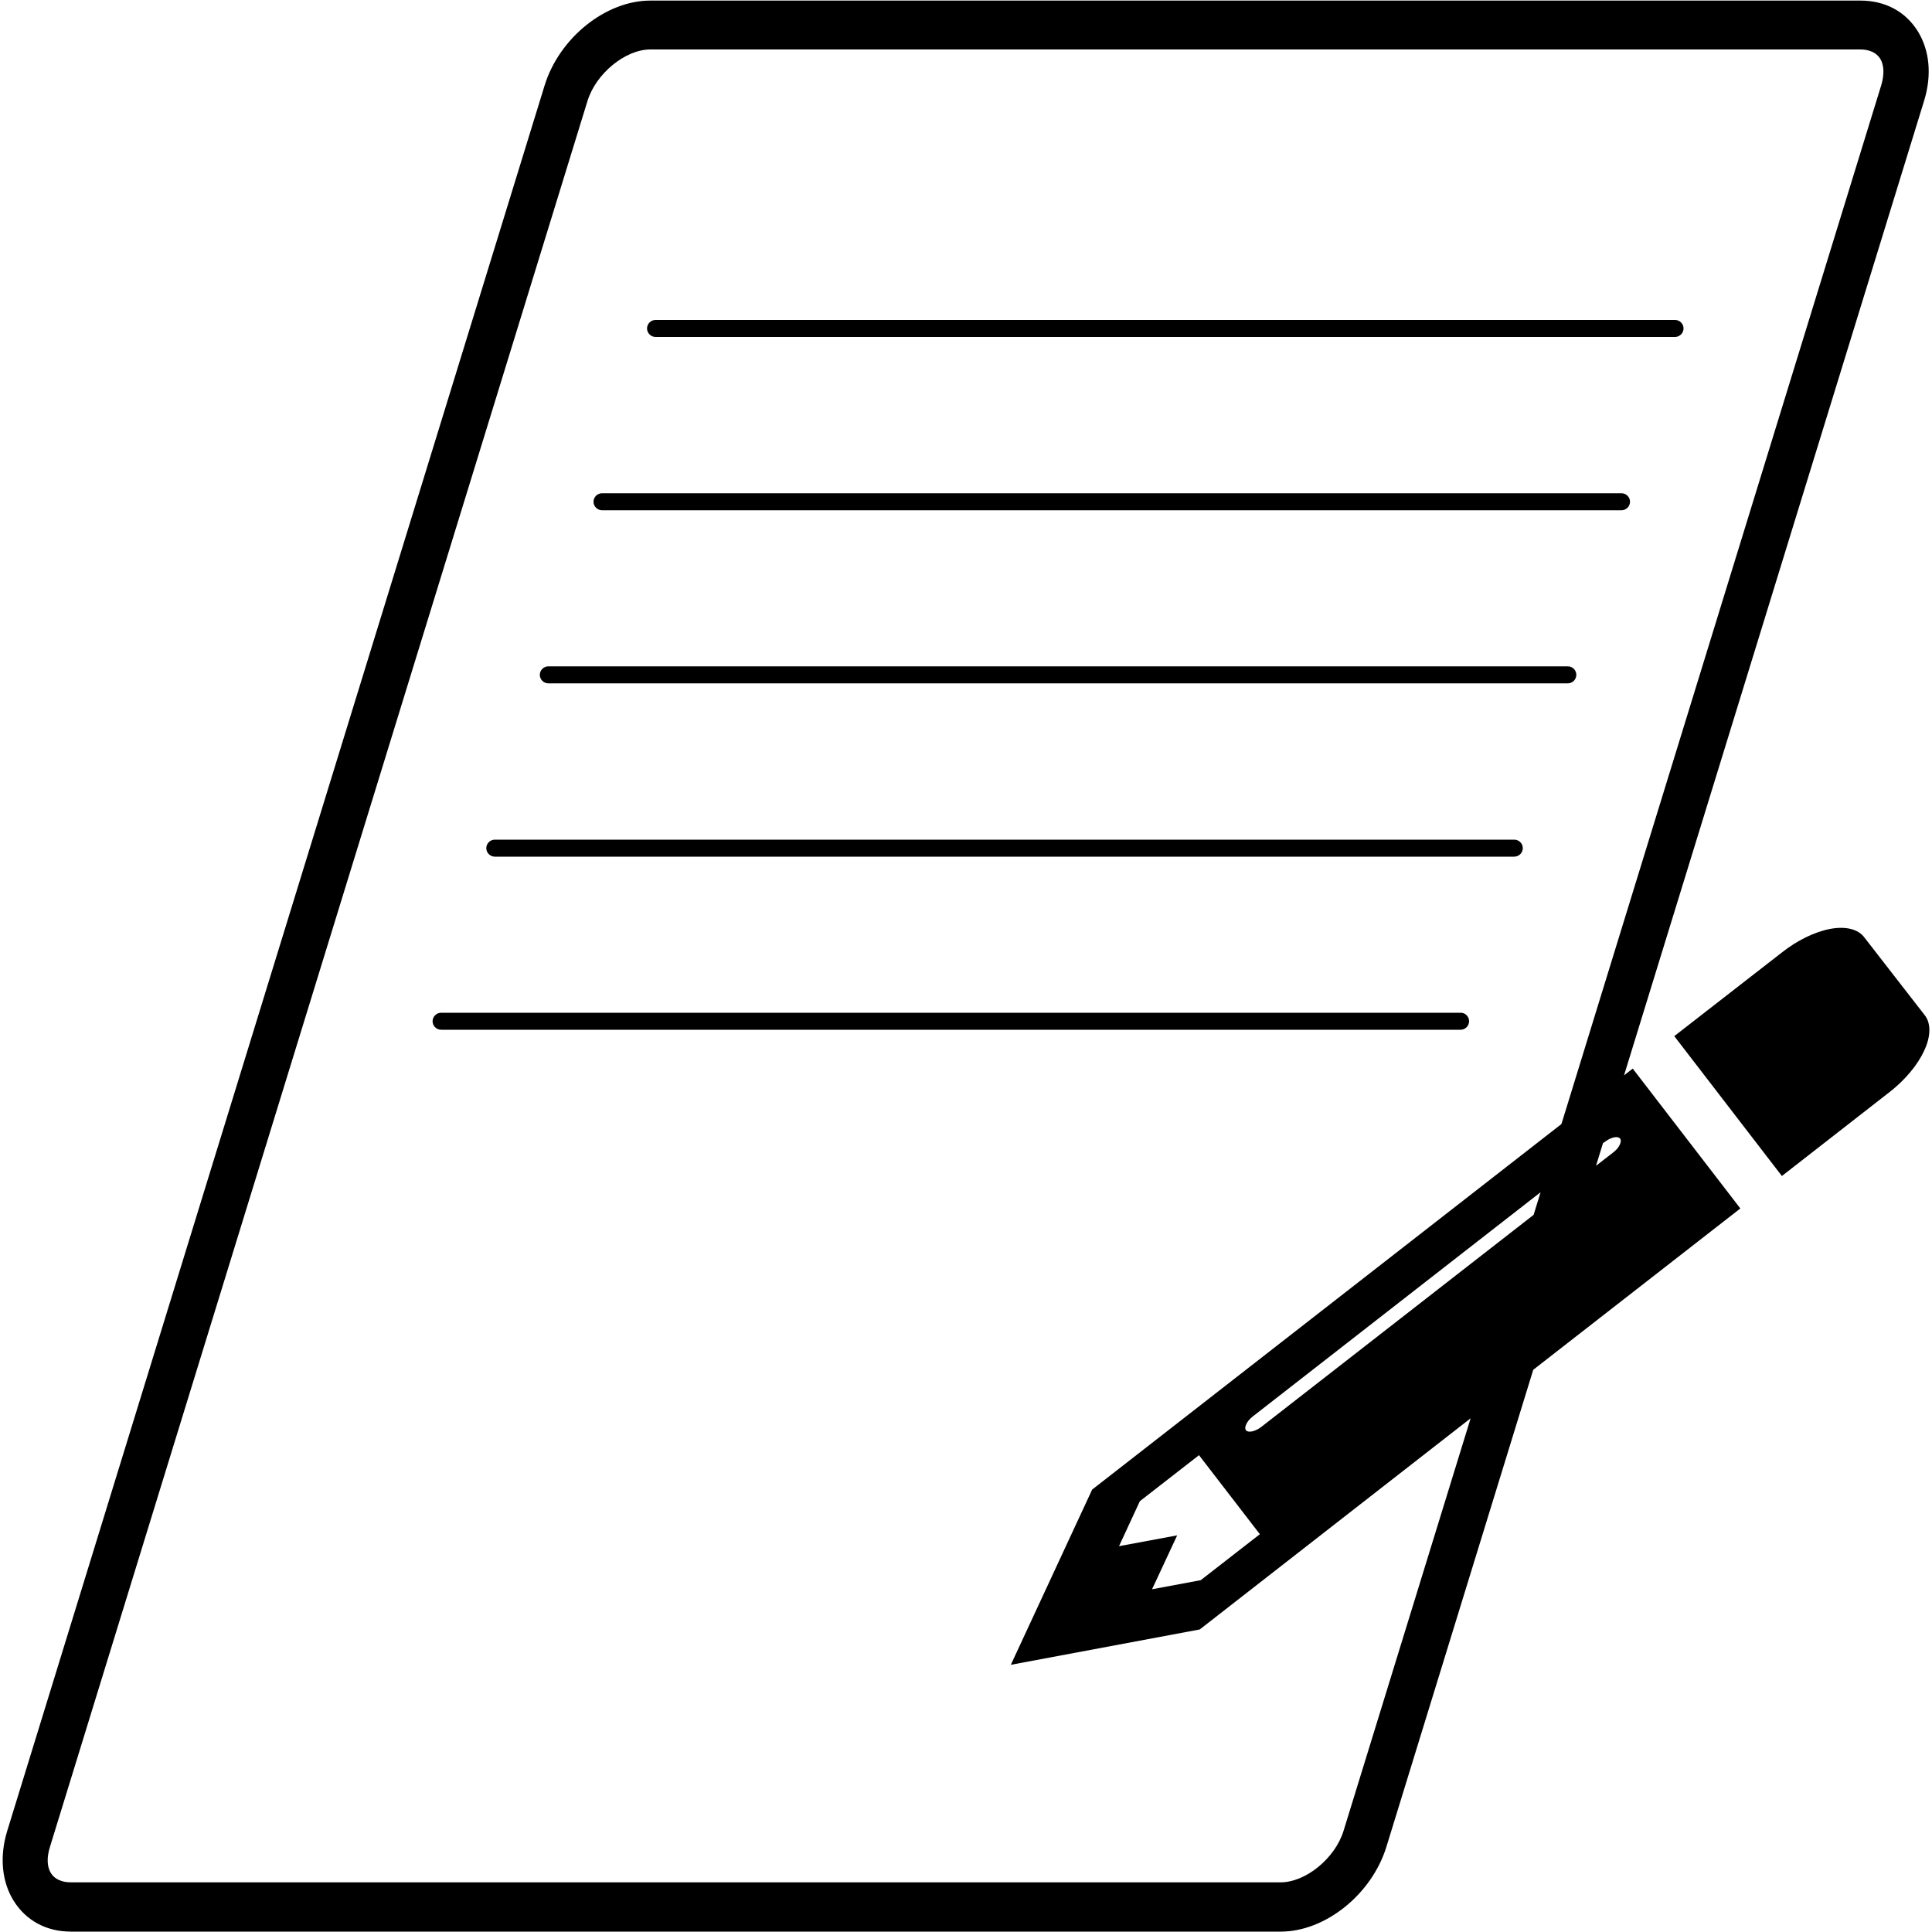 <?xml version="1.0" encoding="utf-8"?>
<!-- Generator: Adobe Illustrator 24.0.0, SVG Export Plug-In . SVG Version: 6.00 Build 0)  -->
<svg version="1.1" id="Layer_1" xmlns="http://www.w3.org/2000/svg" xmlns:xlink="http://www.w3.org/1999/xlink" x="0px" y="0px"
	 viewBox="0 0 100 100" style="enable-background:new 0 0 100 100;" xml:space="preserve">
<style type="text/css">
	.st0{fill:none;}
	.st1{fill:#FFFFFF;}
	.st2{fill:#FFFFFF;stroke:#FFFFFF;stroke-width:0.25;stroke-miterlimit:10;}
	.st3{fill:none;stroke:#000000;stroke-width:0.25;stroke-linecap:round;stroke-miterlimit:10;}
	.st4{fill:#D9D9D9;}
	.st5{fill:none;stroke:#000000;stroke-width:2;stroke-linejoin:round;stroke-miterlimit:10;}
	.st6{fill:none;stroke:#000000;stroke-width:0.44;stroke-miterlimit:10;}
	.st7{fill:none;stroke:#000000;stroke-linecap:round;stroke-linejoin:round;}
	.st8{fill:none;stroke:#000000;stroke-linecap:round;stroke-linejoin:round;stroke-miterlimit:10;}
</style>
<g>
	<path d="M86.7,16.56H33.93c-0.24,0-0.44,0.2-0.44,0.44s0.2,0.44,0.44,0.44H86.7c0.24,0,0.44-0.2,0.44-0.44S86.94,16.56,86.7,16.56z
		"/>
	<path d="M83.93,25.53H31.16c-0.24,0-0.44,0.2-0.44,0.44s0.2,0.44,0.44,0.44h52.77c0.24,0,0.44-0.2,0.44-0.44
		S84.17,25.53,83.93,25.53z"/>
	<path d="M81.15,34.49H28.38c-0.24,0-0.44,0.2-0.44,0.44s0.2,0.44,0.44,0.44h52.77c0.24,0,0.44-0.2,0.44-0.44
		S81.4,34.49,81.15,34.49z"/>
	<path d="M78.38,43.46H25.61c-0.24,0-0.44,0.2-0.44,0.44s0.2,0.44,0.44,0.44h52.77c0.24,0,0.44-0.2,0.44-0.44
		S78.62,43.46,78.38,43.46z"/>
	<path d="M75.61,52.42H22.83c-0.24,0-0.44,0.2-0.44,0.44s0.2,0.44,0.44,0.44h52.77c0.24,0,0.44-0.2,0.44-0.44
		S75.85,52.42,75.61,52.42z"/>
	<path d="M99.65,52.58l-3.16-4.07c-0.32-0.42-0.96-0.58-1.76-0.43c-0.8,0.15-1.72,0.6-2.5,1.22l-5.57,4.33l5.57,7.24l5.58-4.35
		c0.77-0.6,1.44-1.38,1.78-2.13C99.94,53.66,99.95,53,99.65,52.58z"/>
	<path d="M84.51,55.31l-0.45,0.35L99.59,5.22c0.41-1.33,0.29-2.61-0.33-3.61c-0.64-1.02-1.69-1.58-2.96-1.58H33.66
		c-2.31,0-4.71,1.93-5.47,4.39L0.37,94.78c-0.4,1.31-0.28,2.62,0.34,3.61c0.64,1.02,1.69,1.59,2.96,1.59h62.62
		c2.31,0,4.71-1.93,5.47-4.39l7.6-24.69l10.72-8.35L84.51,55.31z M57.92,80.03L59,77.7l3.06-2.38l3.15,4.09l-3.06,2.38l-2.52,0.47
		l1.3-2.79L57.92,80.03z M64.8,74.09c-0.3,0.06-0.43-0.1-0.29-0.38c0.06-0.13,0.17-0.27,0.34-0.4l14.89-11.6l-0.36,1.17l-14.1,10.98
		C65.11,73.99,64.94,74.06,64.8,74.09z M56.53,77.1l-4.21,9.07l9.78-1.83l14.02-10.93l-6.58,21.36c-0.44,1.42-1.96,2.66-3.26,2.66
		H3.67c-0.48,0-0.84-0.17-1.03-0.47c-0.21-0.33-0.23-0.82-0.05-1.38L30.41,5.22c0.44-1.42,1.96-2.66,3.25-2.66h62.63
		c0.47,0,0.84,0.17,1.03,0.48c0.2,0.32,0.22,0.83,0.05,1.38L80.82,58.18L56.53,77.1z M83.84,59.25c-0.06,0.13-0.17,0.27-0.34,0.4
		l-0.89,0.69l0.36-1.17l0.1-0.07c0.17-0.13,0.33-0.2,0.47-0.23C83.85,58.81,83.97,58.97,83.84,59.25z"/>
</g>
</svg>
